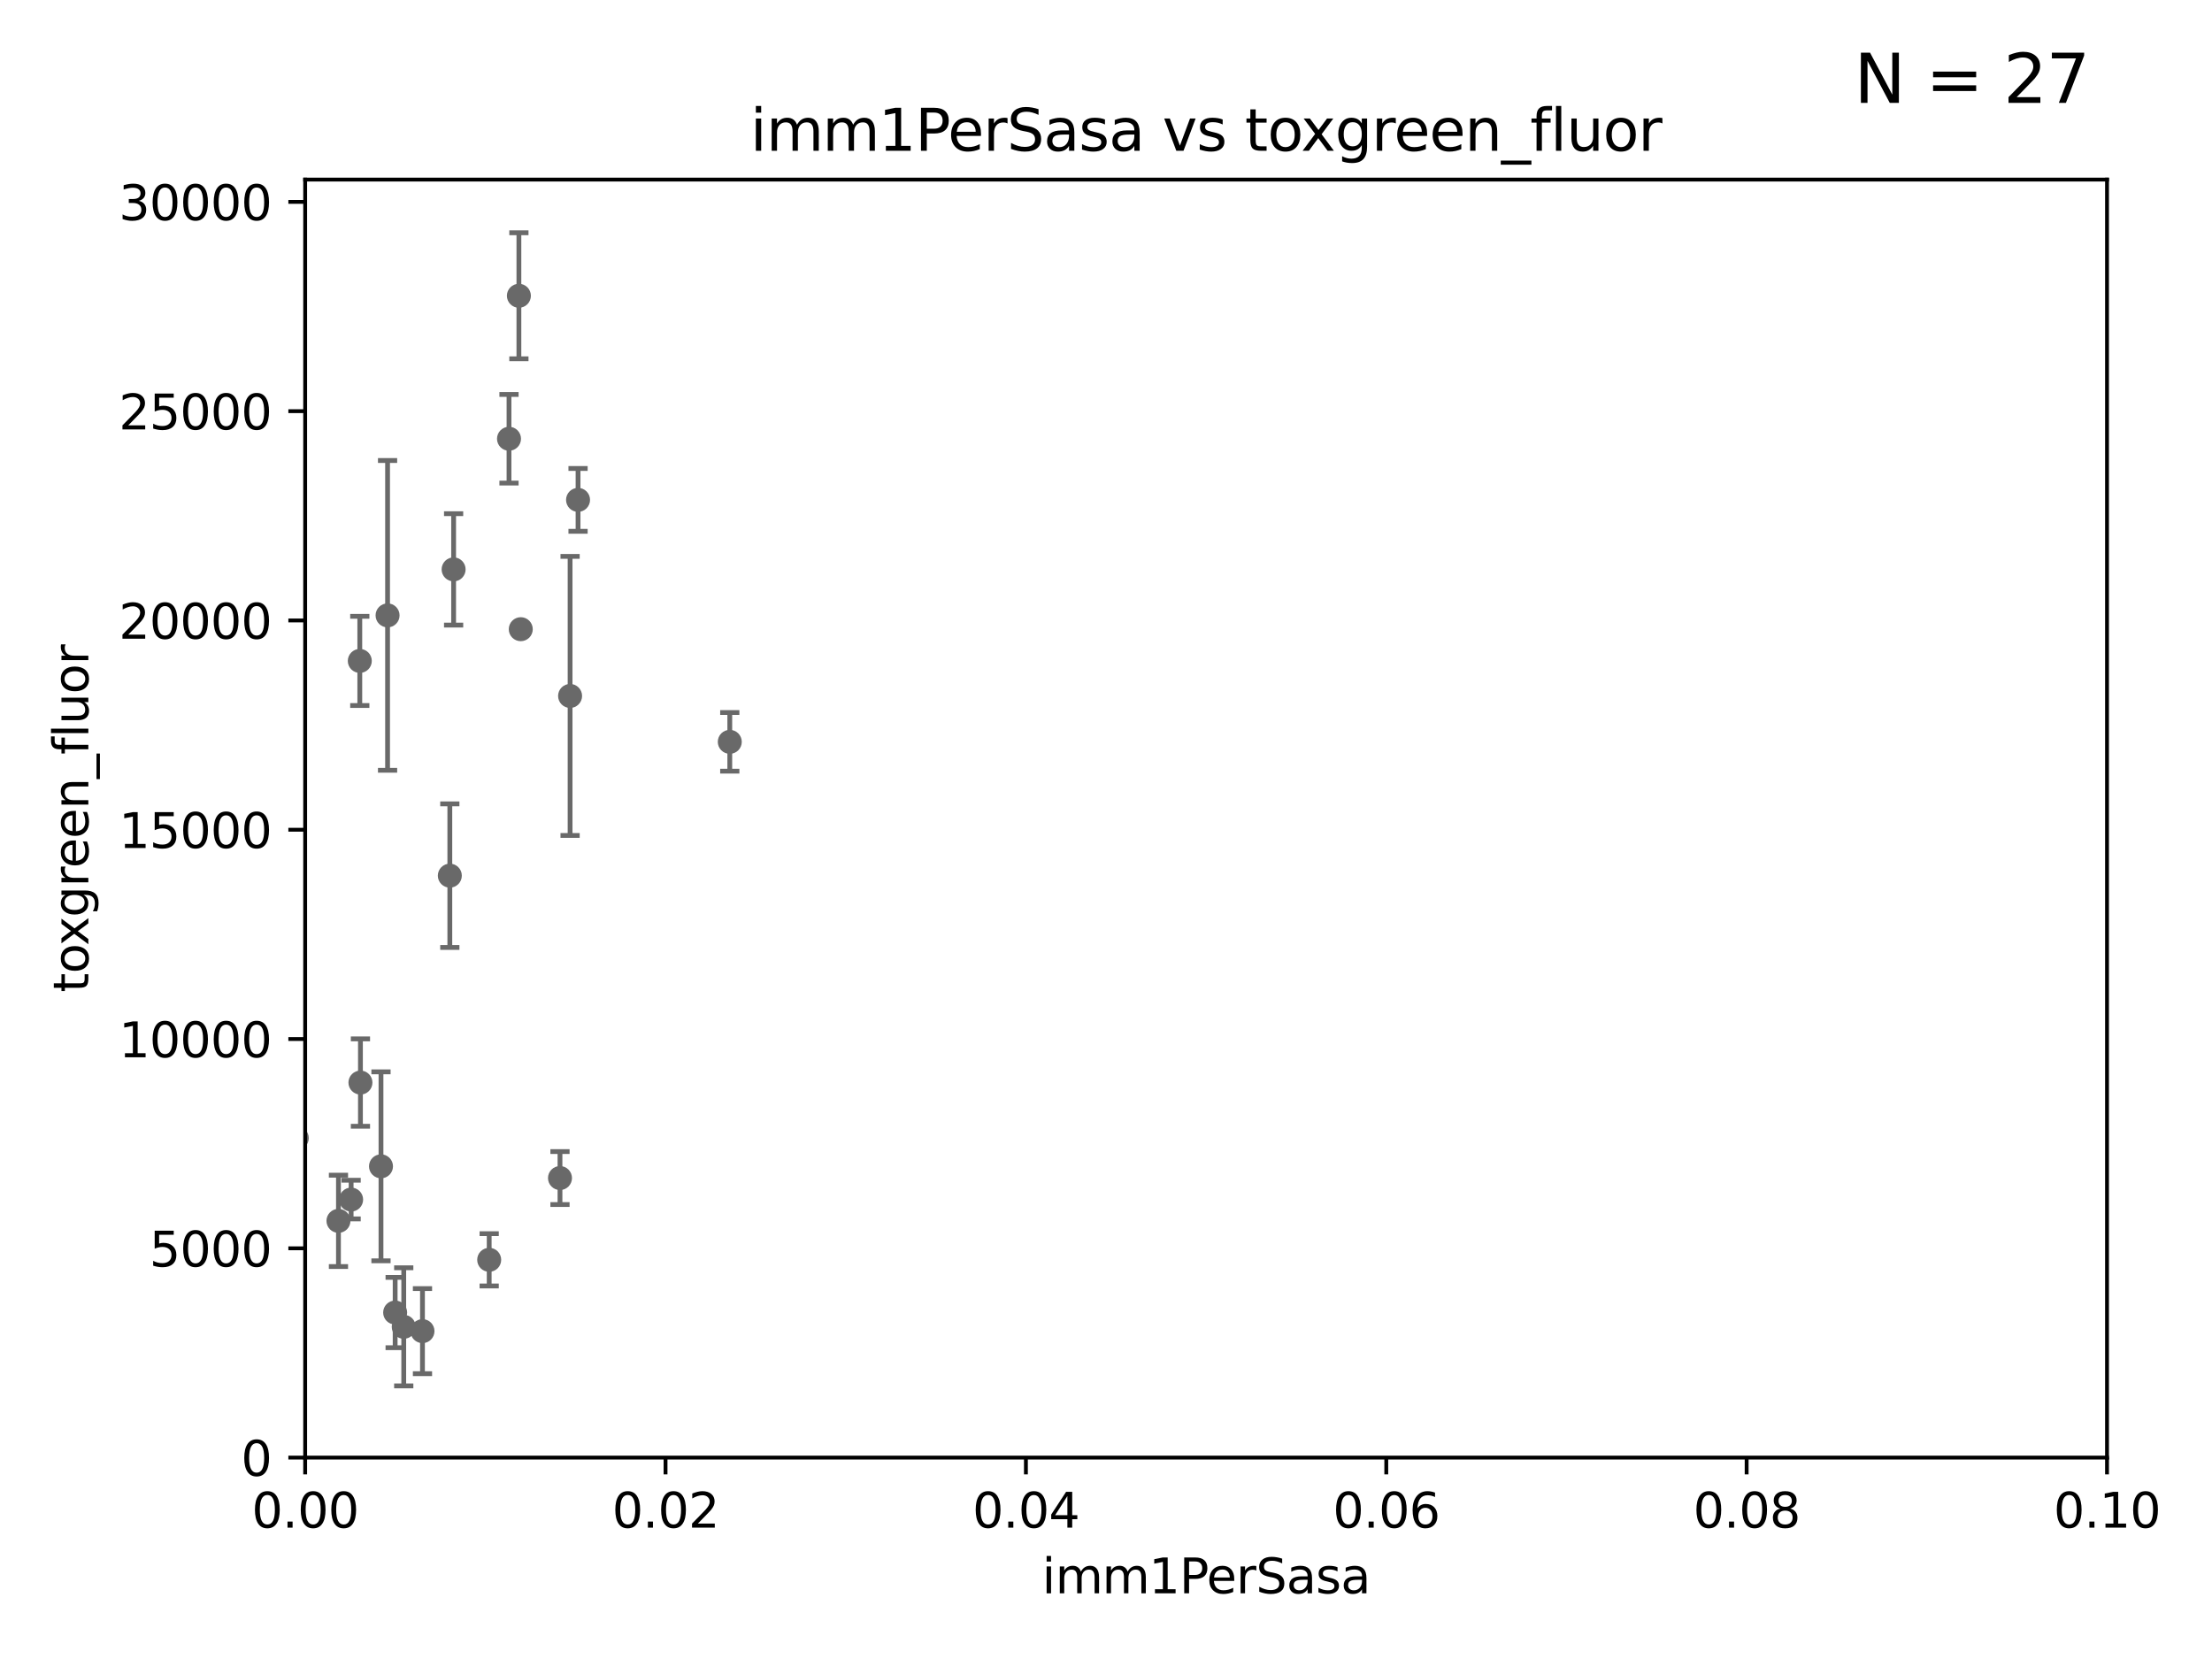 <?xml version="1.0" encoding="utf-8" standalone="no"?>
<!DOCTYPE svg PUBLIC "-//W3C//DTD SVG 1.1//EN"
  "http://www.w3.org/Graphics/SVG/1.1/DTD/svg11.dtd">
<svg xmlns:xlink="http://www.w3.org/1999/xlink" width="460.8pt" height="345.6pt" viewBox="0 0 460.8 345.6" xmlns="http://www.w3.org/2000/svg" version="1.1">
 <defs>
  <style type="text/css">*{stroke-linejoin: round; stroke-linecap: butt}</style>
 </defs>
 <g id="figure_1">
  <g id="patch_1">
   <path d="M 0 345.6 
L 460.8 345.6 
L 460.8 0 
L 0 0 
z
" style="fill: #ffffff"/>
  </g>
  <g id="axes_1">
   <g id="patch_2">
    <path d="M 63.571 303.64 
L 438.93 303.64 
L 438.93 37.411 
L 63.571 37.411 
z
" style="fill: #ffffff"/>
   </g>
   <g id="PathCollection_1">
    <defs>
     <path id="m8bc23299a0" d="M 0 1.118 
C 0.297 1.118 0.581 1 0.791 0.791 
C 1 0.581 1.118 0.297 1.118 0 
C 1.118 -0.297 1 -0.581 0.791 -0.791 
C 0.581 -1 0.297 -1.118 0 -1.118 
C -0.297 -1.118 -0.581 -1 -0.791 -0.791 
C -1 -0.581 -1.118 -0.297 -1.118 0 
C -1.118 0.297 -1 0.581 -0.791 0.791 
C -0.581 1 -0.297 1.118 0 1.118 
z
" style="stroke: #696969"/>
    </defs>
    <g clip-path="url(#pb43ac771d6)">
     <use xlink:href="#m8bc23299a0" x="93.707" y="182.415" style="fill: #696969; stroke: #696969"/>
     <use xlink:href="#m8bc23299a0" x="82.317" y="273.425" style="fill: #696969; stroke: #696969"/>
     <use xlink:href="#m8bc23299a0" x="94.496" y="118.613" style="fill: #696969; stroke: #696969"/>
     <use xlink:href="#m8bc23299a0" x="36.19" y="262.298" style="fill: #696969; stroke: #696969"/>
     <use xlink:href="#m8bc23299a0" x="32.334" y="179.021" style="fill: #696969; stroke: #696969"/>
     <use xlink:href="#m8bc23299a0" x="101.907" y="262.442" style="fill: #696969; stroke: #696969"/>
     <use xlink:href="#m8bc23299a0" x="73.146" y="249.893" style="fill: #696969; stroke: #696969"/>
     <use xlink:href="#m8bc23299a0" x="55.434" y="254.099" style="fill: #696969; stroke: #696969"/>
     <use xlink:href="#m8bc23299a0" x="57.575" y="183.177" style="fill: #696969; stroke: #696969"/>
     <use xlink:href="#m8bc23299a0" x="88.01" y="277.301" style="fill: #696969; stroke: #696969"/>
     <use xlink:href="#m8bc23299a0" x="27.76" y="262.547" style="fill: #696969; stroke: #696969"/>
     <use xlink:href="#m8bc23299a0" x="61.826" y="237.081" style="fill: #696969; stroke: #696969"/>
     <use xlink:href="#m8bc23299a0" x="79.367" y="242.966" style="fill: #696969; stroke: #696969"/>
     <use xlink:href="#m8bc23299a0" x="54.248" y="204.3" style="fill: #696969; stroke: #696969"/>
     <use xlink:href="#m8bc23299a0" x="75.087" y="225.52" style="fill: #696969; stroke: #696969"/>
     <use xlink:href="#m8bc23299a0" x="47.36" y="142.898" style="fill: #696969; stroke: #696969"/>
     <use xlink:href="#m8bc23299a0" x="74.952" y="137.682" style="fill: #696969; stroke: #696969"/>
     <use xlink:href="#m8bc23299a0" x="152.027" y="154.539" style="fill: #696969; stroke: #696969"/>
     <use xlink:href="#m8bc23299a0" x="84.106" y="276.4" style="fill: #696969; stroke: #696969"/>
     <use xlink:href="#m8bc23299a0" x="108.095" y="61.614" style="fill: #696969; stroke: #696969"/>
     <use xlink:href="#m8bc23299a0" x="120.418" y="104.133" style="fill: #696969; stroke: #696969"/>
     <use xlink:href="#m8bc23299a0" x="108.485" y="131.072" style="fill: #696969; stroke: #696969"/>
     <use xlink:href="#m8bc23299a0" x="80.738" y="128.196" style="fill: #696969; stroke: #696969"/>
     <use xlink:href="#m8bc23299a0" x="106.035" y="91.401" style="fill: #696969; stroke: #696969"/>
     <use xlink:href="#m8bc23299a0" x="118.76" y="144.977" style="fill: #696969; stroke: #696969"/>
     <use xlink:href="#m8bc23299a0" x="70.507" y="254.328" style="fill: #696969; stroke: #696969"/>
     <use xlink:href="#m8bc23299a0" x="116.656" y="245.41" style="fill: #696969; stroke: #696969"/>
    </g>
   </g>
   <g id="matplotlib.axis_1">
    <g id="xtick_1">
     <g id="line2d_1">
      <defs>
       <path id="mb26b7a094d" d="M 0 0 
L 0 3.5 
" style="stroke: #000000; stroke-width: 0.8"/>
      </defs>
      <g>
       <use xlink:href="#mb26b7a094d" x="63.571" y="303.64" style="stroke: #000000; stroke-width: 0.8"/>
      </g>
     </g>
     <g id="text_1">
      <!-- 0.00 -->
      <g transform="translate(52.438 318.238)scale(0.1 -0.1)">
       <defs>
        <path id="DejaVuSans-30" d="M 2034 4250 
Q 1547 4250 1301 3770 
Q 1056 3291 1056 2328 
Q 1056 1369 1301 889 
Q 1547 409 2034 409 
Q 2525 409 2770 889 
Q 3016 1369 3016 2328 
Q 3016 3291 2770 3770 
Q 2525 4250 2034 4250 
z
M 2034 4750 
Q 2819 4750 3233 4129 
Q 3647 3509 3647 2328 
Q 3647 1150 3233 529 
Q 2819 -91 2034 -91 
Q 1250 -91 836 529 
Q 422 1150 422 2328 
Q 422 3509 836 4129 
Q 1250 4750 2034 4750 
z
" transform="scale(0.016)"/>
        <path id="DejaVuSans-2e" d="M 684 794 
L 1344 794 
L 1344 0 
L 684 0 
L 684 794 
z
" transform="scale(0.016)"/>
       </defs>
       <use xlink:href="#DejaVuSans-30"/>
       <use xlink:href="#DejaVuSans-2e" x="63.623"/>
       <use xlink:href="#DejaVuSans-30" x="95.41"/>
       <use xlink:href="#DejaVuSans-30" x="159.033"/>
      </g>
     </g>
    </g>
    <g id="xtick_2">
     <g id="line2d_2">
      <g>
       <use xlink:href="#mb26b7a094d" x="138.643" y="303.64" style="stroke: #000000; stroke-width: 0.8"/>
      </g>
     </g>
     <g id="text_2">
      <!-- 0.02 -->
      <g transform="translate(127.51 318.238)scale(0.1 -0.1)">
       <defs>
        <path id="DejaVuSans-32" d="M 1228 531 
L 3431 531 
L 3431 0 
L 469 0 
L 469 531 
Q 828 903 1448 1529 
Q 2069 2156 2228 2338 
Q 2531 2678 2651 2914 
Q 2772 3150 2772 3378 
Q 2772 3750 2511 3984 
Q 2250 4219 1831 4219 
Q 1534 4219 1204 4116 
Q 875 4013 500 3803 
L 500 4441 
Q 881 4594 1212 4672 
Q 1544 4750 1819 4750 
Q 2544 4750 2975 4387 
Q 3406 4025 3406 3419 
Q 3406 3131 3298 2873 
Q 3191 2616 2906 2266 
Q 2828 2175 2409 1742 
Q 1991 1309 1228 531 
z
" transform="scale(0.016)"/>
       </defs>
       <use xlink:href="#DejaVuSans-30"/>
       <use xlink:href="#DejaVuSans-2e" x="63.623"/>
       <use xlink:href="#DejaVuSans-30" x="95.41"/>
       <use xlink:href="#DejaVuSans-32" x="159.033"/>
      </g>
     </g>
    </g>
    <g id="xtick_3">
     <g id="line2d_3">
      <g>
       <use xlink:href="#mb26b7a094d" x="213.715" y="303.64" style="stroke: #000000; stroke-width: 0.8"/>
      </g>
     </g>
     <g id="text_3">
      <!-- 0.04 -->
      <g transform="translate(202.582 318.238)scale(0.1 -0.1)">
       <defs>
        <path id="DejaVuSans-34" d="M 2419 4116 
L 825 1625 
L 2419 1625 
L 2419 4116 
z
M 2253 4666 
L 3047 4666 
L 3047 1625 
L 3713 1625 
L 3713 1100 
L 3047 1100 
L 3047 0 
L 2419 0 
L 2419 1100 
L 313 1100 
L 313 1709 
L 2253 4666 
z
" transform="scale(0.016)"/>
       </defs>
       <use xlink:href="#DejaVuSans-30"/>
       <use xlink:href="#DejaVuSans-2e" x="63.623"/>
       <use xlink:href="#DejaVuSans-30" x="95.41"/>
       <use xlink:href="#DejaVuSans-34" x="159.033"/>
      </g>
     </g>
    </g>
    <g id="xtick_4">
     <g id="line2d_4">
      <g>
       <use xlink:href="#mb26b7a094d" x="288.786" y="303.64" style="stroke: #000000; stroke-width: 0.8"/>
      </g>
     </g>
     <g id="text_4">
      <!-- 0.06 -->
      <g transform="translate(277.654 318.238)scale(0.1 -0.1)">
       <defs>
        <path id="DejaVuSans-36" d="M 2113 2584 
Q 1688 2584 1439 2293 
Q 1191 2003 1191 1497 
Q 1191 994 1439 701 
Q 1688 409 2113 409 
Q 2538 409 2786 701 
Q 3034 994 3034 1497 
Q 3034 2003 2786 2293 
Q 2538 2584 2113 2584 
z
M 3366 4563 
L 3366 3988 
Q 3128 4100 2886 4159 
Q 2644 4219 2406 4219 
Q 1781 4219 1451 3797 
Q 1122 3375 1075 2522 
Q 1259 2794 1537 2939 
Q 1816 3084 2150 3084 
Q 2853 3084 3261 2657 
Q 3669 2231 3669 1497 
Q 3669 778 3244 343 
Q 2819 -91 2113 -91 
Q 1303 -91 875 529 
Q 447 1150 447 2328 
Q 447 3434 972 4092 
Q 1497 4750 2381 4750 
Q 2619 4750 2861 4703 
Q 3103 4656 3366 4563 
z
" transform="scale(0.016)"/>
       </defs>
       <use xlink:href="#DejaVuSans-30"/>
       <use xlink:href="#DejaVuSans-2e" x="63.623"/>
       <use xlink:href="#DejaVuSans-30" x="95.41"/>
       <use xlink:href="#DejaVuSans-36" x="159.033"/>
      </g>
     </g>
    </g>
    <g id="xtick_5">
     <g id="line2d_5">
      <g>
       <use xlink:href="#mb26b7a094d" x="363.858" y="303.64" style="stroke: #000000; stroke-width: 0.8"/>
      </g>
     </g>
     <g id="text_5">
      <!-- 0.08 -->
      <g transform="translate(352.725 318.238)scale(0.1 -0.1)">
       <defs>
        <path id="DejaVuSans-38" d="M 2034 2216 
Q 1584 2216 1326 1975 
Q 1069 1734 1069 1313 
Q 1069 891 1326 650 
Q 1584 409 2034 409 
Q 2484 409 2743 651 
Q 3003 894 3003 1313 
Q 3003 1734 2745 1975 
Q 2488 2216 2034 2216 
z
M 1403 2484 
Q 997 2584 770 2862 
Q 544 3141 544 3541 
Q 544 4100 942 4425 
Q 1341 4750 2034 4750 
Q 2731 4750 3128 4425 
Q 3525 4100 3525 3541 
Q 3525 3141 3298 2862 
Q 3072 2584 2669 2484 
Q 3125 2378 3379 2068 
Q 3634 1759 3634 1313 
Q 3634 634 3220 271 
Q 2806 -91 2034 -91 
Q 1263 -91 848 271 
Q 434 634 434 1313 
Q 434 1759 690 2068 
Q 947 2378 1403 2484 
z
M 1172 3481 
Q 1172 3119 1398 2916 
Q 1625 2713 2034 2713 
Q 2441 2713 2670 2916 
Q 2900 3119 2900 3481 
Q 2900 3844 2670 4047 
Q 2441 4250 2034 4250 
Q 1625 4250 1398 4047 
Q 1172 3844 1172 3481 
z
" transform="scale(0.016)"/>
       </defs>
       <use xlink:href="#DejaVuSans-30"/>
       <use xlink:href="#DejaVuSans-2e" x="63.623"/>
       <use xlink:href="#DejaVuSans-30" x="95.41"/>
       <use xlink:href="#DejaVuSans-38" x="159.033"/>
      </g>
     </g>
    </g>
    <g id="xtick_6">
     <g id="line2d_6">
      <g>
       <use xlink:href="#mb26b7a094d" x="438.93" y="303.64" style="stroke: #000000; stroke-width: 0.8"/>
      </g>
     </g>
     <g id="text_6">
      <!-- 0.10 -->
      <g transform="translate(427.797 318.238)scale(0.1 -0.1)">
       <defs>
        <path id="DejaVuSans-31" d="M 794 531 
L 1825 531 
L 1825 4091 
L 703 3866 
L 703 4441 
L 1819 4666 
L 2450 4666 
L 2450 531 
L 3481 531 
L 3481 0 
L 794 0 
L 794 531 
z
" transform="scale(0.016)"/>
       </defs>
       <use xlink:href="#DejaVuSans-30"/>
       <use xlink:href="#DejaVuSans-2e" x="63.623"/>
       <use xlink:href="#DejaVuSans-31" x="95.41"/>
       <use xlink:href="#DejaVuSans-30" x="159.033"/>
      </g>
     </g>
    </g>
    <g id="text_7">
     <!-- imm1PerSasa -->
     <g transform="translate(217.067 331.917)scale(0.1 -0.1)">
      <defs>
       <path id="DejaVuSans-69" d="M 603 3500 
L 1178 3500 
L 1178 0 
L 603 0 
L 603 3500 
z
M 603 4863 
L 1178 4863 
L 1178 4134 
L 603 4134 
L 603 4863 
z
" transform="scale(0.016)"/>
       <path id="DejaVuSans-6d" d="M 3328 2828 
Q 3544 3216 3844 3400 
Q 4144 3584 4550 3584 
Q 5097 3584 5394 3201 
Q 5691 2819 5691 2113 
L 5691 0 
L 5113 0 
L 5113 2094 
Q 5113 2597 4934 2840 
Q 4756 3084 4391 3084 
Q 3944 3084 3684 2787 
Q 3425 2491 3425 1978 
L 3425 0 
L 2847 0 
L 2847 2094 
Q 2847 2600 2669 2842 
Q 2491 3084 2119 3084 
Q 1678 3084 1418 2786 
Q 1159 2488 1159 1978 
L 1159 0 
L 581 0 
L 581 3500 
L 1159 3500 
L 1159 2956 
Q 1356 3278 1631 3431 
Q 1906 3584 2284 3584 
Q 2666 3584 2933 3390 
Q 3200 3197 3328 2828 
z
" transform="scale(0.016)"/>
       <path id="DejaVuSans-50" d="M 1259 4147 
L 1259 2394 
L 2053 2394 
Q 2494 2394 2734 2622 
Q 2975 2850 2975 3272 
Q 2975 3691 2734 3919 
Q 2494 4147 2053 4147 
L 1259 4147 
z
M 628 4666 
L 2053 4666 
Q 2838 4666 3239 4311 
Q 3641 3956 3641 3272 
Q 3641 2581 3239 2228 
Q 2838 1875 2053 1875 
L 1259 1875 
L 1259 0 
L 628 0 
L 628 4666 
z
" transform="scale(0.016)"/>
       <path id="DejaVuSans-65" d="M 3597 1894 
L 3597 1613 
L 953 1613 
Q 991 1019 1311 708 
Q 1631 397 2203 397 
Q 2534 397 2845 478 
Q 3156 559 3463 722 
L 3463 178 
Q 3153 47 2828 -22 
Q 2503 -91 2169 -91 
Q 1331 -91 842 396 
Q 353 884 353 1716 
Q 353 2575 817 3079 
Q 1281 3584 2069 3584 
Q 2775 3584 3186 3129 
Q 3597 2675 3597 1894 
z
M 3022 2063 
Q 3016 2534 2758 2815 
Q 2500 3097 2075 3097 
Q 1594 3097 1305 2825 
Q 1016 2553 972 2059 
L 3022 2063 
z
" transform="scale(0.016)"/>
       <path id="DejaVuSans-72" d="M 2631 2963 
Q 2534 3019 2420 3045 
Q 2306 3072 2169 3072 
Q 1681 3072 1420 2755 
Q 1159 2438 1159 1844 
L 1159 0 
L 581 0 
L 581 3500 
L 1159 3500 
L 1159 2956 
Q 1341 3275 1631 3429 
Q 1922 3584 2338 3584 
Q 2397 3584 2469 3576 
Q 2541 3569 2628 3553 
L 2631 2963 
z
" transform="scale(0.016)"/>
       <path id="DejaVuSans-53" d="M 3425 4513 
L 3425 3897 
Q 3066 4069 2747 4153 
Q 2428 4238 2131 4238 
Q 1616 4238 1336 4038 
Q 1056 3838 1056 3469 
Q 1056 3159 1242 3001 
Q 1428 2844 1947 2747 
L 2328 2669 
Q 3034 2534 3370 2195 
Q 3706 1856 3706 1288 
Q 3706 609 3251 259 
Q 2797 -91 1919 -91 
Q 1588 -91 1214 -16 
Q 841 59 441 206 
L 441 856 
Q 825 641 1194 531 
Q 1563 422 1919 422 
Q 2459 422 2753 634 
Q 3047 847 3047 1241 
Q 3047 1584 2836 1778 
Q 2625 1972 2144 2069 
L 1759 2144 
Q 1053 2284 737 2584 
Q 422 2884 422 3419 
Q 422 4038 858 4394 
Q 1294 4750 2059 4750 
Q 2388 4750 2728 4690 
Q 3069 4631 3425 4513 
z
" transform="scale(0.016)"/>
       <path id="DejaVuSans-61" d="M 2194 1759 
Q 1497 1759 1228 1600 
Q 959 1441 959 1056 
Q 959 750 1161 570 
Q 1363 391 1709 391 
Q 2188 391 2477 730 
Q 2766 1069 2766 1631 
L 2766 1759 
L 2194 1759 
z
M 3341 1997 
L 3341 0 
L 2766 0 
L 2766 531 
Q 2569 213 2275 61 
Q 1981 -91 1556 -91 
Q 1019 -91 701 211 
Q 384 513 384 1019 
Q 384 1609 779 1909 
Q 1175 2209 1959 2209 
L 2766 2209 
L 2766 2266 
Q 2766 2663 2505 2880 
Q 2244 3097 1772 3097 
Q 1472 3097 1187 3025 
Q 903 2953 641 2809 
L 641 3341 
Q 956 3463 1253 3523 
Q 1550 3584 1831 3584 
Q 2591 3584 2966 3190 
Q 3341 2797 3341 1997 
z
" transform="scale(0.016)"/>
       <path id="DejaVuSans-73" d="M 2834 3397 
L 2834 2853 
Q 2591 2978 2328 3040 
Q 2066 3103 1784 3103 
Q 1356 3103 1142 2972 
Q 928 2841 928 2578 
Q 928 2378 1081 2264 
Q 1234 2150 1697 2047 
L 1894 2003 
Q 2506 1872 2764 1633 
Q 3022 1394 3022 966 
Q 3022 478 2636 193 
Q 2250 -91 1575 -91 
Q 1294 -91 989 -36 
Q 684 19 347 128 
L 347 722 
Q 666 556 975 473 
Q 1284 391 1588 391 
Q 1994 391 2212 530 
Q 2431 669 2431 922 
Q 2431 1156 2273 1281 
Q 2116 1406 1581 1522 
L 1381 1569 
Q 847 1681 609 1914 
Q 372 2147 372 2553 
Q 372 3047 722 3315 
Q 1072 3584 1716 3584 
Q 2034 3584 2315 3537 
Q 2597 3491 2834 3397 
z
" transform="scale(0.016)"/>
      </defs>
      <use xlink:href="#DejaVuSans-69"/>
      <use xlink:href="#DejaVuSans-6d" x="27.783"/>
      <use xlink:href="#DejaVuSans-6d" x="125.195"/>
      <use xlink:href="#DejaVuSans-31" x="222.607"/>
      <use xlink:href="#DejaVuSans-50" x="286.23"/>
      <use xlink:href="#DejaVuSans-65" x="342.908"/>
      <use xlink:href="#DejaVuSans-72" x="404.432"/>
      <use xlink:href="#DejaVuSans-53" x="445.545"/>
      <use xlink:href="#DejaVuSans-61" x="509.021"/>
      <use xlink:href="#DejaVuSans-73" x="570.301"/>
      <use xlink:href="#DejaVuSans-61" x="622.4"/>
     </g>
    </g>
   </g>
   <g id="matplotlib.axis_2">
    <g id="ytick_1">
     <g id="line2d_7">
      <defs>
       <path id="m56afdba579" d="M 0 0 
L -3.5 0 
" style="stroke: #000000; stroke-width: 0.8"/>
      </defs>
      <g>
       <use xlink:href="#m56afdba579" x="63.571" y="303.64" style="stroke: #000000; stroke-width: 0.8"/>
      </g>
     </g>
     <g id="text_8">
      <!-- 0 -->
      <g transform="translate(50.209 307.439)scale(0.1 -0.1)">
       <use xlink:href="#DejaVuSans-30"/>
      </g>
     </g>
    </g>
    <g id="ytick_2">
     <g id="line2d_8">
      <g>
       <use xlink:href="#m56afdba579" x="63.571" y="260.043" style="stroke: #000000; stroke-width: 0.8"/>
      </g>
     </g>
     <g id="text_9">
      <!-- 5000 -->
      <g transform="translate(31.121 263.843)scale(0.1 -0.1)">
       <defs>
        <path id="DejaVuSans-35" d="M 691 4666 
L 3169 4666 
L 3169 4134 
L 1269 4134 
L 1269 2991 
Q 1406 3038 1543 3061 
Q 1681 3084 1819 3084 
Q 2600 3084 3056 2656 
Q 3513 2228 3513 1497 
Q 3513 744 3044 326 
Q 2575 -91 1722 -91 
Q 1428 -91 1123 -41 
Q 819 9 494 109 
L 494 744 
Q 775 591 1075 516 
Q 1375 441 1709 441 
Q 2250 441 2565 725 
Q 2881 1009 2881 1497 
Q 2881 1984 2565 2268 
Q 2250 2553 1709 2553 
Q 1456 2553 1204 2497 
Q 953 2441 691 2322 
L 691 4666 
z
" transform="scale(0.016)"/>
       </defs>
       <use xlink:href="#DejaVuSans-35"/>
       <use xlink:href="#DejaVuSans-30" x="63.623"/>
       <use xlink:href="#DejaVuSans-30" x="127.246"/>
       <use xlink:href="#DejaVuSans-30" x="190.869"/>
      </g>
     </g>
    </g>
    <g id="ytick_3">
     <g id="line2d_9">
      <g>
       <use xlink:href="#m56afdba579" x="63.571" y="216.447" style="stroke: #000000; stroke-width: 0.8"/>
      </g>
     </g>
     <g id="text_10">
      <!-- 10000 -->
      <g transform="translate(24.759 220.246)scale(0.1 -0.1)">
       <use xlink:href="#DejaVuSans-31"/>
       <use xlink:href="#DejaVuSans-30" x="63.623"/>
       <use xlink:href="#DejaVuSans-30" x="127.246"/>
       <use xlink:href="#DejaVuSans-30" x="190.869"/>
       <use xlink:href="#DejaVuSans-30" x="254.492"/>
      </g>
     </g>
    </g>
    <g id="ytick_4">
     <g id="line2d_10">
      <g>
       <use xlink:href="#m56afdba579" x="63.571" y="172.85" style="stroke: #000000; stroke-width: 0.8"/>
      </g>
     </g>
     <g id="text_11">
      <!-- 15000 -->
      <g transform="translate(24.759 176.649)scale(0.1 -0.1)">
       <use xlink:href="#DejaVuSans-31"/>
       <use xlink:href="#DejaVuSans-35" x="63.623"/>
       <use xlink:href="#DejaVuSans-30" x="127.246"/>
       <use xlink:href="#DejaVuSans-30" x="190.869"/>
       <use xlink:href="#DejaVuSans-30" x="254.492"/>
      </g>
     </g>
    </g>
    <g id="ytick_5">
     <g id="line2d_11">
      <g>
       <use xlink:href="#m56afdba579" x="63.571" y="129.254" style="stroke: #000000; stroke-width: 0.8"/>
      </g>
     </g>
     <g id="text_12">
      <!-- 20000 -->
      <g transform="translate(24.759 133.053)scale(0.1 -0.1)">
       <use xlink:href="#DejaVuSans-32"/>
       <use xlink:href="#DejaVuSans-30" x="63.623"/>
       <use xlink:href="#DejaVuSans-30" x="127.246"/>
       <use xlink:href="#DejaVuSans-30" x="190.869"/>
       <use xlink:href="#DejaVuSans-30" x="254.492"/>
      </g>
     </g>
    </g>
    <g id="ytick_6">
     <g id="line2d_12">
      <g>
       <use xlink:href="#m56afdba579" x="63.571" y="85.657" style="stroke: #000000; stroke-width: 0.8"/>
      </g>
     </g>
     <g id="text_13">
      <!-- 25000 -->
      <g transform="translate(24.759 89.456)scale(0.1 -0.1)">
       <use xlink:href="#DejaVuSans-32"/>
       <use xlink:href="#DejaVuSans-35" x="63.623"/>
       <use xlink:href="#DejaVuSans-30" x="127.246"/>
       <use xlink:href="#DejaVuSans-30" x="190.869"/>
       <use xlink:href="#DejaVuSans-30" x="254.492"/>
      </g>
     </g>
    </g>
    <g id="ytick_7">
     <g id="line2d_13">
      <g>
       <use xlink:href="#m56afdba579" x="63.571" y="42.06" style="stroke: #000000; stroke-width: 0.8"/>
      </g>
     </g>
     <g id="text_14">
      <!-- 30000 -->
      <g transform="translate(24.759 45.86)scale(0.1 -0.1)">
       <defs>
        <path id="DejaVuSans-33" d="M 2597 2516 
Q 3050 2419 3304 2112 
Q 3559 1806 3559 1356 
Q 3559 666 3084 287 
Q 2609 -91 1734 -91 
Q 1441 -91 1130 -33 
Q 819 25 488 141 
L 488 750 
Q 750 597 1062 519 
Q 1375 441 1716 441 
Q 2309 441 2620 675 
Q 2931 909 2931 1356 
Q 2931 1769 2642 2001 
Q 2353 2234 1838 2234 
L 1294 2234 
L 1294 2753 
L 1863 2753 
Q 2328 2753 2575 2939 
Q 2822 3125 2822 3475 
Q 2822 3834 2567 4026 
Q 2313 4219 1838 4219 
Q 1578 4219 1281 4162 
Q 984 4106 628 3988 
L 628 4550 
Q 988 4650 1302 4700 
Q 1616 4750 1894 4750 
Q 2613 4750 3031 4423 
Q 3450 4097 3450 3541 
Q 3450 3153 3228 2886 
Q 3006 2619 2597 2516 
z
" transform="scale(0.016)"/>
       </defs>
       <use xlink:href="#DejaVuSans-33"/>
       <use xlink:href="#DejaVuSans-30" x="63.623"/>
       <use xlink:href="#DejaVuSans-30" x="127.246"/>
       <use xlink:href="#DejaVuSans-30" x="190.869"/>
       <use xlink:href="#DejaVuSans-30" x="254.492"/>
      </g>
     </g>
    </g>
    <g id="text_15">
     <!-- toxgreen_fluor -->
     <g transform="translate(18.401 206.72)rotate(-90)scale(0.1 -0.1)">
      <defs>
       <path id="DejaVuSans-74" d="M 1172 4494 
L 1172 3500 
L 2356 3500 
L 2356 3053 
L 1172 3053 
L 1172 1153 
Q 1172 725 1289 603 
Q 1406 481 1766 481 
L 2356 481 
L 2356 0 
L 1766 0 
Q 1100 0 847 248 
Q 594 497 594 1153 
L 594 3053 
L 172 3053 
L 172 3500 
L 594 3500 
L 594 4494 
L 1172 4494 
z
" transform="scale(0.016)"/>
       <path id="DejaVuSans-6f" d="M 1959 3097 
Q 1497 3097 1228 2736 
Q 959 2375 959 1747 
Q 959 1119 1226 758 
Q 1494 397 1959 397 
Q 2419 397 2687 759 
Q 2956 1122 2956 1747 
Q 2956 2369 2687 2733 
Q 2419 3097 1959 3097 
z
M 1959 3584 
Q 2709 3584 3137 3096 
Q 3566 2609 3566 1747 
Q 3566 888 3137 398 
Q 2709 -91 1959 -91 
Q 1206 -91 779 398 
Q 353 888 353 1747 
Q 353 2609 779 3096 
Q 1206 3584 1959 3584 
z
" transform="scale(0.016)"/>
       <path id="DejaVuSans-78" d="M 3513 3500 
L 2247 1797 
L 3578 0 
L 2900 0 
L 1881 1375 
L 863 0 
L 184 0 
L 1544 1831 
L 300 3500 
L 978 3500 
L 1906 2253 
L 2834 3500 
L 3513 3500 
z
" transform="scale(0.016)"/>
       <path id="DejaVuSans-67" d="M 2906 1791 
Q 2906 2416 2648 2759 
Q 2391 3103 1925 3103 
Q 1463 3103 1205 2759 
Q 947 2416 947 1791 
Q 947 1169 1205 825 
Q 1463 481 1925 481 
Q 2391 481 2648 825 
Q 2906 1169 2906 1791 
z
M 3481 434 
Q 3481 -459 3084 -895 
Q 2688 -1331 1869 -1331 
Q 1566 -1331 1297 -1286 
Q 1028 -1241 775 -1147 
L 775 -588 
Q 1028 -725 1275 -790 
Q 1522 -856 1778 -856 
Q 2344 -856 2625 -561 
Q 2906 -266 2906 331 
L 2906 616 
Q 2728 306 2450 153 
Q 2172 0 1784 0 
Q 1141 0 747 490 
Q 353 981 353 1791 
Q 353 2603 747 3093 
Q 1141 3584 1784 3584 
Q 2172 3584 2450 3431 
Q 2728 3278 2906 2969 
L 2906 3500 
L 3481 3500 
L 3481 434 
z
" transform="scale(0.016)"/>
       <path id="DejaVuSans-6e" d="M 3513 2113 
L 3513 0 
L 2938 0 
L 2938 2094 
Q 2938 2591 2744 2837 
Q 2550 3084 2163 3084 
Q 1697 3084 1428 2787 
Q 1159 2491 1159 1978 
L 1159 0 
L 581 0 
L 581 3500 
L 1159 3500 
L 1159 2956 
Q 1366 3272 1645 3428 
Q 1925 3584 2291 3584 
Q 2894 3584 3203 3211 
Q 3513 2838 3513 2113 
z
" transform="scale(0.016)"/>
       <path id="DejaVuSans-5f" d="M 3263 -1063 
L 3263 -1509 
L -63 -1509 
L -63 -1063 
L 3263 -1063 
z
" transform="scale(0.016)"/>
       <path id="DejaVuSans-66" d="M 2375 4863 
L 2375 4384 
L 1825 4384 
Q 1516 4384 1395 4259 
Q 1275 4134 1275 3809 
L 1275 3500 
L 2222 3500 
L 2222 3053 
L 1275 3053 
L 1275 0 
L 697 0 
L 697 3053 
L 147 3053 
L 147 3500 
L 697 3500 
L 697 3744 
Q 697 4328 969 4595 
Q 1241 4863 1831 4863 
L 2375 4863 
z
" transform="scale(0.016)"/>
       <path id="DejaVuSans-6c" d="M 603 4863 
L 1178 4863 
L 1178 0 
L 603 0 
L 603 4863 
z
" transform="scale(0.016)"/>
       <path id="DejaVuSans-75" d="M 544 1381 
L 544 3500 
L 1119 3500 
L 1119 1403 
Q 1119 906 1312 657 
Q 1506 409 1894 409 
Q 2359 409 2629 706 
Q 2900 1003 2900 1516 
L 2900 3500 
L 3475 3500 
L 3475 0 
L 2900 0 
L 2900 538 
Q 2691 219 2414 64 
Q 2138 -91 1772 -91 
Q 1169 -91 856 284 
Q 544 659 544 1381 
z
M 1991 3584 
L 1991 3584 
z
" transform="scale(0.016)"/>
      </defs>
      <use xlink:href="#DejaVuSans-74"/>
      <use xlink:href="#DejaVuSans-6f" x="39.209"/>
      <use xlink:href="#DejaVuSans-78" x="97.266"/>
      <use xlink:href="#DejaVuSans-67" x="156.445"/>
      <use xlink:href="#DejaVuSans-72" x="219.922"/>
      <use xlink:href="#DejaVuSans-65" x="258.785"/>
      <use xlink:href="#DejaVuSans-65" x="320.309"/>
      <use xlink:href="#DejaVuSans-6e" x="381.832"/>
      <use xlink:href="#DejaVuSans-5f" x="445.211"/>
      <use xlink:href="#DejaVuSans-66" x="495.211"/>
      <use xlink:href="#DejaVuSans-6c" x="530.416"/>
      <use xlink:href="#DejaVuSans-75" x="558.199"/>
      <use xlink:href="#DejaVuSans-6f" x="621.578"/>
      <use xlink:href="#DejaVuSans-72" x="682.76"/>
     </g>
    </g>
   </g>
   <g id="LineCollection_1">
    <path d="M 93.707 197.369 
L 93.707 167.462 
" clip-path="url(#pb43ac771d6)" style="fill: none; stroke: #696969"/>
    <path d="M 82.317 280.747 
L 82.317 266.102 
" clip-path="url(#pb43ac771d6)" style="fill: none; stroke: #696969"/>
    <path d="M 94.496 130.215 
L 94.496 107.01 
" clip-path="url(#pb43ac771d6)" style="fill: none; stroke: #696969"/>
    <path d="M 36.19 268.71 
L 36.19 255.885 
" clip-path="url(#pb43ac771d6)" style="fill: none; stroke: #696969"/>
    <path d="M 32.334 184.169 
L 32.334 173.873 
" clip-path="url(#pb43ac771d6)" style="fill: none; stroke: #696969"/>
    <path d="M 101.907 267.889 
L 101.907 256.994 
" clip-path="url(#pb43ac771d6)" style="fill: none; stroke: #696969"/>
    <path d="M 73.146 253.921 
L 73.146 245.866 
" clip-path="url(#pb43ac771d6)" style="fill: none; stroke: #696969"/>
    <path d="M 55.434 260.833 
L 55.434 247.364 
" clip-path="url(#pb43ac771d6)" style="fill: none; stroke: #696969"/>
    <path d="M 57.575 193.626 
L 57.575 172.728 
" clip-path="url(#pb43ac771d6)" style="fill: none; stroke: #696969"/>
    <path d="M 88.01 286.161 
L 88.01 268.441 
" clip-path="url(#pb43ac771d6)" style="fill: none; stroke: #696969"/>
    <path d="M 27.76 271.518 
L 27.76 253.576 
" clip-path="url(#pb43ac771d6)" style="fill: none; stroke: #696969"/>
    <path d="M 61.826 241.447 
L 61.826 232.714 
" clip-path="url(#pb43ac771d6)" style="fill: none; stroke: #696969"/>
    <path d="M 79.367 262.647 
L 79.367 223.286 
" clip-path="url(#pb43ac771d6)" style="fill: none; stroke: #696969"/>
    <path d="M 54.248 221.16 
L 54.248 187.439 
" clip-path="url(#pb43ac771d6)" style="fill: none; stroke: #696969"/>
    <path d="M 75.087 234.625 
L 75.087 216.415 
" clip-path="url(#pb43ac771d6)" style="fill: none; stroke: #696969"/>
    <path d="M 47.36 168.162 
L 47.36 117.633 
" clip-path="url(#pb43ac771d6)" style="fill: none; stroke: #696969"/>
    <path d="M 74.952 146.974 
L 74.952 128.391 
" clip-path="url(#pb43ac771d6)" style="fill: none; stroke: #696969"/>
    <path d="M 152.027 160.647 
L 152.027 148.431 
" clip-path="url(#pb43ac771d6)" style="fill: none; stroke: #696969"/>
    <path d="M 84.106 288.705 
L 84.106 264.096 
" clip-path="url(#pb43ac771d6)" style="fill: none; stroke: #696969"/>
    <path d="M 108.095 74.739 
L 108.095 48.489 
" clip-path="url(#pb43ac771d6)" style="fill: none; stroke: #696969"/>
    <path d="M 120.418 110.676 
L 120.418 97.591 
" clip-path="url(#pb43ac771d6)" style="fill: none; stroke: #696969"/>
    <path d="M 108.485 131.667 
L 108.485 130.476 
" clip-path="url(#pb43ac771d6)" style="fill: none; stroke: #696969"/>
    <path d="M 80.738 160.459 
L 80.738 95.932 
" clip-path="url(#pb43ac771d6)" style="fill: none; stroke: #696969"/>
    <path d="M 106.035 100.632 
L 106.035 82.171 
" clip-path="url(#pb43ac771d6)" style="fill: none; stroke: #696969"/>
    <path d="M 118.76 174.043 
L 118.76 115.91 
" clip-path="url(#pb43ac771d6)" style="fill: none; stroke: #696969"/>
    <path d="M 70.507 263.842 
L 70.507 244.815 
" clip-path="url(#pb43ac771d6)" style="fill: none; stroke: #696969"/>
    <path d="M 116.656 250.927 
L 116.656 239.893 
" clip-path="url(#pb43ac771d6)" style="fill: none; stroke: #696969"/>
   </g>
   <g id="line2d_14">
    <defs>
     <path id="m36440dd9b5" d="M 2 0 
L -2 -0 
" style="stroke: #696969"/>
    </defs>
    <g clip-path="url(#pb43ac771d6)">
     <use xlink:href="#m36440dd9b5" x="93.707" y="197.369" style="fill: #696969; stroke: #696969"/>
     <use xlink:href="#m36440dd9b5" x="82.317" y="280.747" style="fill: #696969; stroke: #696969"/>
     <use xlink:href="#m36440dd9b5" x="94.496" y="130.215" style="fill: #696969; stroke: #696969"/>
     <use xlink:href="#m36440dd9b5" x="36.19" y="268.71" style="fill: #696969; stroke: #696969"/>
     <use xlink:href="#m36440dd9b5" x="32.334" y="184.169" style="fill: #696969; stroke: #696969"/>
     <use xlink:href="#m36440dd9b5" x="101.907" y="267.889" style="fill: #696969; stroke: #696969"/>
     <use xlink:href="#m36440dd9b5" x="73.146" y="253.921" style="fill: #696969; stroke: #696969"/>
     <use xlink:href="#m36440dd9b5" x="55.434" y="260.833" style="fill: #696969; stroke: #696969"/>
     <use xlink:href="#m36440dd9b5" x="57.575" y="193.626" style="fill: #696969; stroke: #696969"/>
     <use xlink:href="#m36440dd9b5" x="88.01" y="286.161" style="fill: #696969; stroke: #696969"/>
     <use xlink:href="#m36440dd9b5" x="27.76" y="271.518" style="fill: #696969; stroke: #696969"/>
     <use xlink:href="#m36440dd9b5" x="61.826" y="241.447" style="fill: #696969; stroke: #696969"/>
     <use xlink:href="#m36440dd9b5" x="79.367" y="262.647" style="fill: #696969; stroke: #696969"/>
     <use xlink:href="#m36440dd9b5" x="54.248" y="221.16" style="fill: #696969; stroke: #696969"/>
     <use xlink:href="#m36440dd9b5" x="75.087" y="234.625" style="fill: #696969; stroke: #696969"/>
     <use xlink:href="#m36440dd9b5" x="47.36" y="168.162" style="fill: #696969; stroke: #696969"/>
     <use xlink:href="#m36440dd9b5" x="74.952" y="146.974" style="fill: #696969; stroke: #696969"/>
     <use xlink:href="#m36440dd9b5" x="152.027" y="160.647" style="fill: #696969; stroke: #696969"/>
     <use xlink:href="#m36440dd9b5" x="84.106" y="288.705" style="fill: #696969; stroke: #696969"/>
     <use xlink:href="#m36440dd9b5" x="108.095" y="74.739" style="fill: #696969; stroke: #696969"/>
     <use xlink:href="#m36440dd9b5" x="120.418" y="110.676" style="fill: #696969; stroke: #696969"/>
     <use xlink:href="#m36440dd9b5" x="108.485" y="131.667" style="fill: #696969; stroke: #696969"/>
     <use xlink:href="#m36440dd9b5" x="80.738" y="160.459" style="fill: #696969; stroke: #696969"/>
     <use xlink:href="#m36440dd9b5" x="106.035" y="100.632" style="fill: #696969; stroke: #696969"/>
     <use xlink:href="#m36440dd9b5" x="118.76" y="174.043" style="fill: #696969; stroke: #696969"/>
     <use xlink:href="#m36440dd9b5" x="70.507" y="263.842" style="fill: #696969; stroke: #696969"/>
     <use xlink:href="#m36440dd9b5" x="116.656" y="250.927" style="fill: #696969; stroke: #696969"/>
    </g>
   </g>
   <g id="line2d_15">
    <g clip-path="url(#pb43ac771d6)">
     <use xlink:href="#m36440dd9b5" x="93.707" y="167.462" style="fill: #696969; stroke: #696969"/>
     <use xlink:href="#m36440dd9b5" x="82.317" y="266.102" style="fill: #696969; stroke: #696969"/>
     <use xlink:href="#m36440dd9b5" x="94.496" y="107.01" style="fill: #696969; stroke: #696969"/>
     <use xlink:href="#m36440dd9b5" x="36.19" y="255.885" style="fill: #696969; stroke: #696969"/>
     <use xlink:href="#m36440dd9b5" x="32.334" y="173.873" style="fill: #696969; stroke: #696969"/>
     <use xlink:href="#m36440dd9b5" x="101.907" y="256.994" style="fill: #696969; stroke: #696969"/>
     <use xlink:href="#m36440dd9b5" x="73.146" y="245.866" style="fill: #696969; stroke: #696969"/>
     <use xlink:href="#m36440dd9b5" x="55.434" y="247.364" style="fill: #696969; stroke: #696969"/>
     <use xlink:href="#m36440dd9b5" x="57.575" y="172.728" style="fill: #696969; stroke: #696969"/>
     <use xlink:href="#m36440dd9b5" x="88.01" y="268.441" style="fill: #696969; stroke: #696969"/>
     <use xlink:href="#m36440dd9b5" x="27.76" y="253.576" style="fill: #696969; stroke: #696969"/>
     <use xlink:href="#m36440dd9b5" x="61.826" y="232.714" style="fill: #696969; stroke: #696969"/>
     <use xlink:href="#m36440dd9b5" x="79.367" y="223.286" style="fill: #696969; stroke: #696969"/>
     <use xlink:href="#m36440dd9b5" x="54.248" y="187.439" style="fill: #696969; stroke: #696969"/>
     <use xlink:href="#m36440dd9b5" x="75.087" y="216.415" style="fill: #696969; stroke: #696969"/>
     <use xlink:href="#m36440dd9b5" x="47.36" y="117.633" style="fill: #696969; stroke: #696969"/>
     <use xlink:href="#m36440dd9b5" x="74.952" y="128.391" style="fill: #696969; stroke: #696969"/>
     <use xlink:href="#m36440dd9b5" x="152.027" y="148.431" style="fill: #696969; stroke: #696969"/>
     <use xlink:href="#m36440dd9b5" x="84.106" y="264.096" style="fill: #696969; stroke: #696969"/>
     <use xlink:href="#m36440dd9b5" x="108.095" y="48.489" style="fill: #696969; stroke: #696969"/>
     <use xlink:href="#m36440dd9b5" x="120.418" y="97.591" style="fill: #696969; stroke: #696969"/>
     <use xlink:href="#m36440dd9b5" x="108.485" y="130.476" style="fill: #696969; stroke: #696969"/>
     <use xlink:href="#m36440dd9b5" x="80.738" y="95.932" style="fill: #696969; stroke: #696969"/>
     <use xlink:href="#m36440dd9b5" x="106.035" y="82.171" style="fill: #696969; stroke: #696969"/>
     <use xlink:href="#m36440dd9b5" x="118.76" y="115.91" style="fill: #696969; stroke: #696969"/>
     <use xlink:href="#m36440dd9b5" x="70.507" y="244.815" style="fill: #696969; stroke: #696969"/>
     <use xlink:href="#m36440dd9b5" x="116.656" y="239.893" style="fill: #696969; stroke: #696969"/>
    </g>
   </g>
   <g id="line2d_16">
    <defs>
     <path id="m9de4889324" d="M 0 2 
C 0.53 2 1.039 1.789 1.414 1.414 
C 1.789 1.039 2 0.53 2 0 
C 2 -0.53 1.789 -1.039 1.414 -1.414 
C 1.039 -1.789 0.53 -2 0 -2 
C -0.53 -2 -1.039 -1.789 -1.414 -1.414 
C -1.789 -1.039 -2 -0.53 -2 0 
C -2 0.53 -1.789 1.039 -1.414 1.414 
C -1.039 1.789 -0.53 2 0 2 
z
" style="stroke: #696969"/>
    </defs>
    <g clip-path="url(#pb43ac771d6)">
     <use xlink:href="#m9de4889324" x="93.707" y="182.415" style="fill: #696969; stroke: #696969"/>
     <use xlink:href="#m9de4889324" x="82.317" y="273.425" style="fill: #696969; stroke: #696969"/>
     <use xlink:href="#m9de4889324" x="94.496" y="118.613" style="fill: #696969; stroke: #696969"/>
     <use xlink:href="#m9de4889324" x="36.19" y="262.298" style="fill: #696969; stroke: #696969"/>
     <use xlink:href="#m9de4889324" x="32.334" y="179.021" style="fill: #696969; stroke: #696969"/>
     <use xlink:href="#m9de4889324" x="101.907" y="262.442" style="fill: #696969; stroke: #696969"/>
     <use xlink:href="#m9de4889324" x="73.146" y="249.893" style="fill: #696969; stroke: #696969"/>
     <use xlink:href="#m9de4889324" x="55.434" y="254.099" style="fill: #696969; stroke: #696969"/>
     <use xlink:href="#m9de4889324" x="57.575" y="183.177" style="fill: #696969; stroke: #696969"/>
     <use xlink:href="#m9de4889324" x="88.01" y="277.301" style="fill: #696969; stroke: #696969"/>
     <use xlink:href="#m9de4889324" x="27.76" y="262.547" style="fill: #696969; stroke: #696969"/>
     <use xlink:href="#m9de4889324" x="61.826" y="237.081" style="fill: #696969; stroke: #696969"/>
     <use xlink:href="#m9de4889324" x="79.367" y="242.966" style="fill: #696969; stroke: #696969"/>
     <use xlink:href="#m9de4889324" x="54.248" y="204.3" style="fill: #696969; stroke: #696969"/>
     <use xlink:href="#m9de4889324" x="75.087" y="225.52" style="fill: #696969; stroke: #696969"/>
     <use xlink:href="#m9de4889324" x="47.36" y="142.898" style="fill: #696969; stroke: #696969"/>
     <use xlink:href="#m9de4889324" x="74.952" y="137.682" style="fill: #696969; stroke: #696969"/>
     <use xlink:href="#m9de4889324" x="152.027" y="154.539" style="fill: #696969; stroke: #696969"/>
     <use xlink:href="#m9de4889324" x="84.106" y="276.4" style="fill: #696969; stroke: #696969"/>
     <use xlink:href="#m9de4889324" x="108.095" y="61.614" style="fill: #696969; stroke: #696969"/>
     <use xlink:href="#m9de4889324" x="120.418" y="104.133" style="fill: #696969; stroke: #696969"/>
     <use xlink:href="#m9de4889324" x="108.485" y="131.072" style="fill: #696969; stroke: #696969"/>
     <use xlink:href="#m9de4889324" x="80.738" y="128.196" style="fill: #696969; stroke: #696969"/>
     <use xlink:href="#m9de4889324" x="106.035" y="91.401" style="fill: #696969; stroke: #696969"/>
     <use xlink:href="#m9de4889324" x="118.76" y="144.977" style="fill: #696969; stroke: #696969"/>
     <use xlink:href="#m9de4889324" x="70.507" y="254.328" style="fill: #696969; stroke: #696969"/>
     <use xlink:href="#m9de4889324" x="116.656" y="245.41" style="fill: #696969; stroke: #696969"/>
    </g>
   </g>
   <g id="patch_3">
    <path d="M 63.571 303.64 
L 63.571 37.411 
" style="fill: none; stroke: #000000; stroke-width: 0.8; stroke-linejoin: miter; stroke-linecap: square"/>
   </g>
   <g id="patch_4">
    <path d="M 438.93 303.64 
L 438.93 37.411 
" style="fill: none; stroke: #000000; stroke-width: 0.8; stroke-linejoin: miter; stroke-linecap: square"/>
   </g>
   <g id="patch_5">
    <path d="M 63.571 303.64 
L 438.93 303.64 
" style="fill: none; stroke: #000000; stroke-width: 0.8; stroke-linejoin: miter; stroke-linecap: square"/>
   </g>
   <g id="patch_6">
    <path d="M 63.571 37.411 
L 438.93 37.411 
" style="fill: none; stroke: #000000; stroke-width: 0.8; stroke-linejoin: miter; stroke-linecap: square"/>
   </g>
   <g id="text_16">
    <!-- N = 27 -->
    <g transform="translate(386.257 21.426)scale(0.14 -0.14)">
     <defs>
      <path id="DejaVuSans-4e" d="M 628 4666 
L 1478 4666 
L 3547 763 
L 3547 4666 
L 4159 4666 
L 4159 0 
L 3309 0 
L 1241 3903 
L 1241 0 
L 628 0 
L 628 4666 
z
" transform="scale(0.016)"/>
      <path id="DejaVuSans-20" transform="scale(0.016)"/>
      <path id="DejaVuSans-3d" d="M 678 2906 
L 4684 2906 
L 4684 2381 
L 678 2381 
L 678 2906 
z
M 678 1631 
L 4684 1631 
L 4684 1100 
L 678 1100 
L 678 1631 
z
" transform="scale(0.016)"/>
      <path id="DejaVuSans-37" d="M 525 4666 
L 3525 4666 
L 3525 4397 
L 1831 0 
L 1172 0 
L 2766 4134 
L 525 4134 
L 525 4666 
z
" transform="scale(0.016)"/>
     </defs>
     <use xlink:href="#DejaVuSans-4e"/>
     <use xlink:href="#DejaVuSans-20" x="74.805"/>
     <use xlink:href="#DejaVuSans-3d" x="106.592"/>
     <use xlink:href="#DejaVuSans-20" x="190.381"/>
     <use xlink:href="#DejaVuSans-32" x="222.168"/>
     <use xlink:href="#DejaVuSans-37" x="285.791"/>
    </g>
   </g>
   <g id="text_17">
    <!-- imm1PerSasa vs toxgreen_fluor -->
    <g transform="translate(156.306 31.411)scale(0.12 -0.12)">
     <defs>
      <path id="DejaVuSans-76" d="M 191 3500 
L 800 3500 
L 1894 563 
L 2988 3500 
L 3597 3500 
L 2284 0 
L 1503 0 
L 191 3500 
z
" transform="scale(0.016)"/>
     </defs>
     <use xlink:href="#DejaVuSans-69"/>
     <use xlink:href="#DejaVuSans-6d" x="27.783"/>
     <use xlink:href="#DejaVuSans-6d" x="125.195"/>
     <use xlink:href="#DejaVuSans-31" x="222.607"/>
     <use xlink:href="#DejaVuSans-50" x="286.23"/>
     <use xlink:href="#DejaVuSans-65" x="342.908"/>
     <use xlink:href="#DejaVuSans-72" x="404.432"/>
     <use xlink:href="#DejaVuSans-53" x="445.545"/>
     <use xlink:href="#DejaVuSans-61" x="509.021"/>
     <use xlink:href="#DejaVuSans-73" x="570.301"/>
     <use xlink:href="#DejaVuSans-61" x="622.4"/>
     <use xlink:href="#DejaVuSans-20" x="683.68"/>
     <use xlink:href="#DejaVuSans-76" x="715.467"/>
     <use xlink:href="#DejaVuSans-73" x="774.646"/>
     <use xlink:href="#DejaVuSans-20" x="826.746"/>
     <use xlink:href="#DejaVuSans-74" x="858.533"/>
     <use xlink:href="#DejaVuSans-6f" x="897.742"/>
     <use xlink:href="#DejaVuSans-78" x="955.799"/>
     <use xlink:href="#DejaVuSans-67" x="1014.979"/>
     <use xlink:href="#DejaVuSans-72" x="1078.455"/>
     <use xlink:href="#DejaVuSans-65" x="1117.318"/>
     <use xlink:href="#DejaVuSans-65" x="1178.842"/>
     <use xlink:href="#DejaVuSans-6e" x="1240.365"/>
     <use xlink:href="#DejaVuSans-5f" x="1303.744"/>
     <use xlink:href="#DejaVuSans-66" x="1353.744"/>
     <use xlink:href="#DejaVuSans-6c" x="1388.949"/>
     <use xlink:href="#DejaVuSans-75" x="1416.732"/>
     <use xlink:href="#DejaVuSans-6f" x="1480.111"/>
     <use xlink:href="#DejaVuSans-72" x="1541.293"/>
    </g>
   </g>
  </g>
 </g>
 <defs>
  <clipPath id="pb43ac771d6">
   <rect x="63.571" y="37.411" width="375.359" height="266.229"/>
  </clipPath>
 </defs>
</svg>
